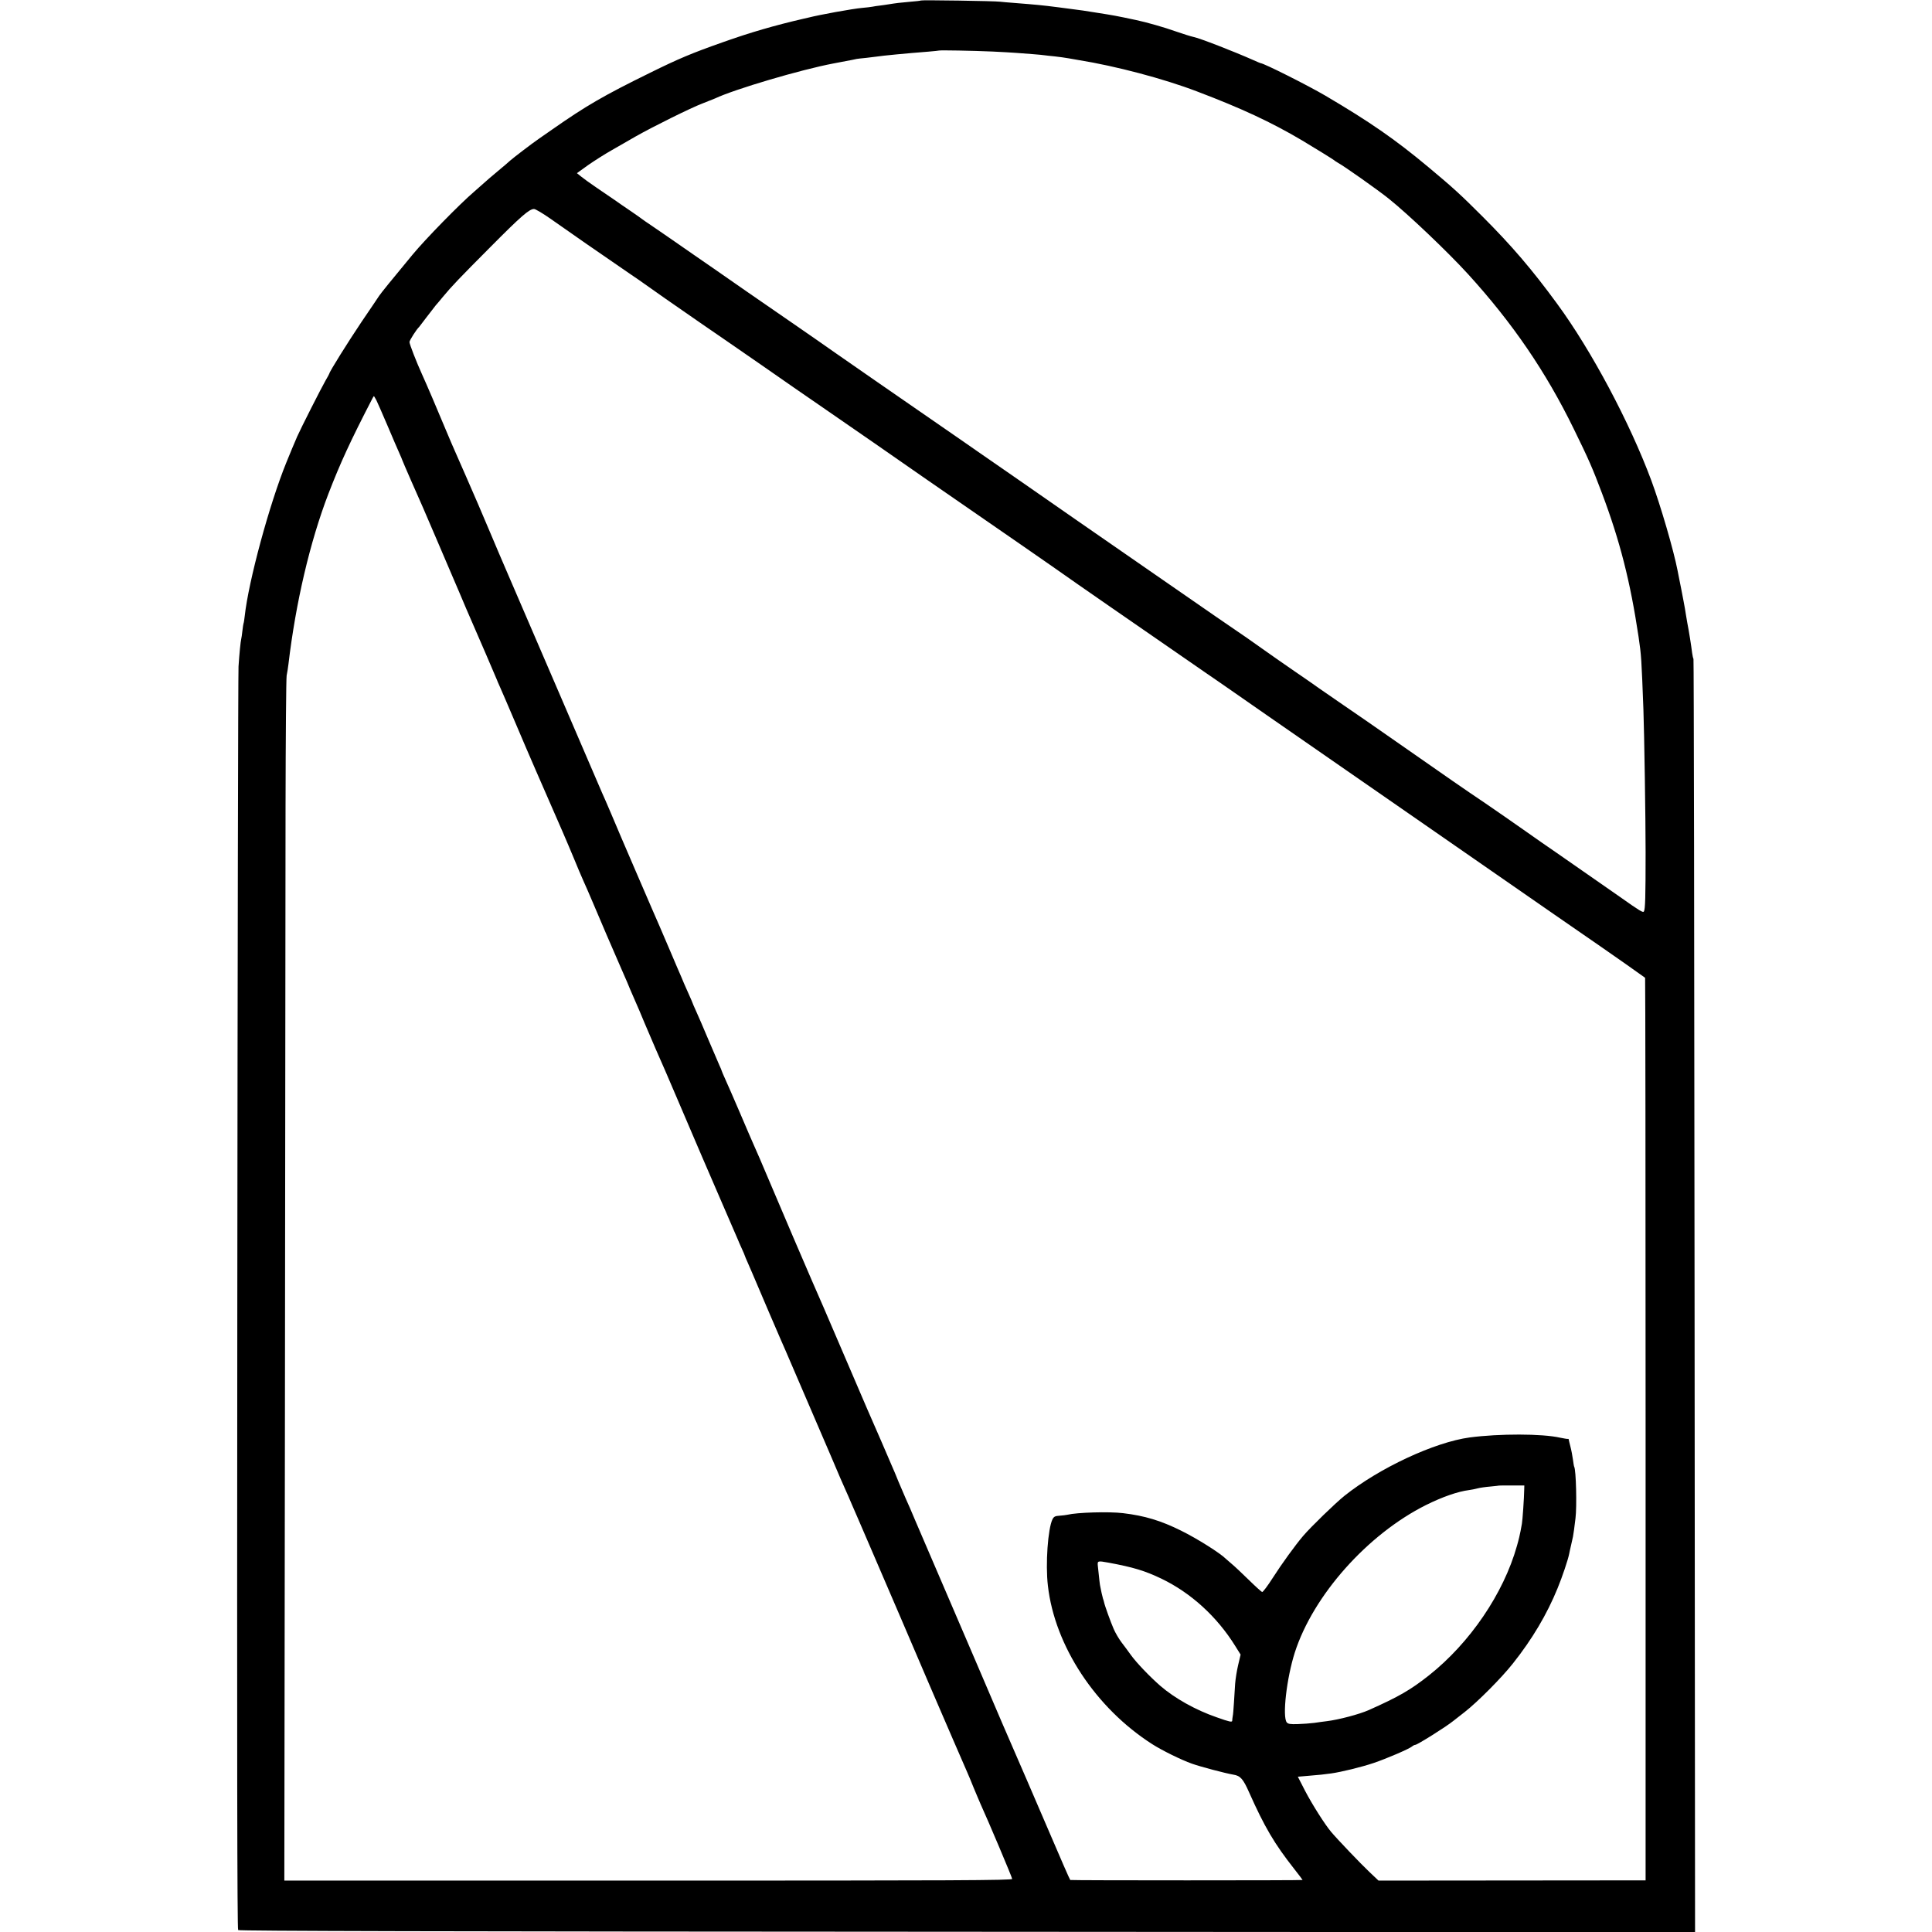 <?xml version="1.0" standalone="no"?>
<!DOCTYPE svg PUBLIC "-//W3C//DTD SVG 20010904//EN"
 "http://www.w3.org/TR/2001/REC-SVG-20010904/DTD/svg10.dtd">
<svg version="1.0" xmlns="http://www.w3.org/2000/svg"
 width="1590pt" height="1590pt" viewBox="0 0 1590 1590"
 preserveAspectRatio="xMidYMid meet">
<g transform="translate(0,1590) scale(0.1,-0.1)"
fill="#000000" stroke="none">
<path d="M7579 15896 c-2 -2 -40 -7 -84 -10 -82 -7 -124 -12 -185 -22 -19 -3
-51 -8 -70 -10 -19 -2 -46 -6 -60 -9 -14 -3 -52 -7 -85 -10 -79 -7 -349 -56
-447 -81 -10 -2 -26 -6 -35 -8 -238 -55 -438 -113 -663 -193 -258 -91 -365
-136 -600 -252 -385 -189 -527 -272 -806 -467 -23 -16 -70 -49 -105 -73 -64
-44 -215 -160 -241 -183 -7 -7 -53 -47 -103 -88 -49 -41 -97 -82 -105 -90 -9
-8 -47 -42 -85 -75 -121 -103 -406 -395 -510 -521 -179 -216 -259 -315 -275
-339 -8 -13 -74 -110 -146 -216 -112 -167 -264 -410 -264 -424 0 -2 -14 -28
-31 -57 -32 -55 -204 -394 -233 -460 -37 -86 -46 -108 -89 -213 -140 -344
-312 -979 -343 -1265 -3 -30 -8 -58 -10 -61 -1 -3 -6 -30 -9 -60 -3 -30 -8
-61 -10 -69 -5 -20 -15 -117 -22 -225 -3 -49 -8 -2407 -10 -5239 -3 -3772 -1
-5152 7 -5160 8 -8 1620 -12 6001 -14 l5989 -4 -4 5235 c-2 2880 -6 5240 -9
5244 -3 5 -8 27 -11 49 -8 64 -25 173 -40 249 -2 11 -7 40 -11 65 -3 25 -13
77 -20 115 -8 39 -16 83 -19 99 -3 16 -10 52 -16 80 -6 28 -12 60 -14 71 -32
166 -140 536 -216 741 -177 476 -493 1070 -775 1454 -207 283 -375 479 -616
720 -182 182 -245 239 -444 405 -274 229 -486 375 -848 588 -145 85 -507 267
-532 267 -2 0 -28 11 -57 24 -169 75 -448 183 -496 192 -20 4 -86 25 -147 46
-89 32 -243 76 -325 93 -164 35 -188 39 -315 59 -101 17 -155 24 -211 31 -22
3 -73 9 -114 15 -142 18 -176 21 -365 36 -44 3 -96 8 -115 10 -42 6 -646 15
-651 10z m586 -420 c83 -4 170 -9 195 -11 25 -2 85 -7 133 -10 48 -4 96 -8
105 -10 9 -1 46 -6 82 -9 36 -4 88 -11 115 -16 28 -5 64 -11 80 -14 306 -49
703 -154 975 -258 369 -140 611 -253 865 -403 104 -62 259 -158 265 -164 3 -3
16 -12 30 -20 52 -28 335 -228 419 -296 157 -125 486 -438 652 -620 367 -403
641 -804 871 -1275 123 -251 154 -322 232 -529 148 -393 233 -727 301 -1181
23 -156 24 -180 40 -600 7 -194 18 -897 18 -1175 0 -370 -3 -469 -14 -486 -7
-12 -31 2 -199 121 -68 48 -378 263 -520 362 -58 39 -179 124 -270 188 -91 64
-235 164 -320 222 -168 113 -285 194 -733 507 -160 112 -355 247 -432 299 -77
53 -166 114 -197 136 -31 23 -123 86 -203 141 -80 55 -192 133 -248 173 -103
74 -154 109 -397 275 -74 51 -216 149 -315 218 -99 69 -216 150 -260 180 -226
156 -980 679 -1042 723 -40 28 -109 76 -153 106 -44 30 -116 80 -159 110 -43
30 -123 86 -177 123 -530 366 -956 661 -1034 716 -52 37 -203 142 -335 233
-256 176 -562 388 -660 457 -33 23 -103 71 -155 107 -52 36 -129 89 -170 118
-41 29 -118 81 -170 117 -52 35 -97 66 -100 69 -3 3 -41 30 -85 60 -44 30
-105 71 -135 93 -30 21 -98 67 -151 103 -53 36 -111 78 -129 93 l-32 26 93 67
c52 36 140 92 197 124 57 33 144 83 195 112 143 81 456 236 549 271 45 18 92
36 103 41 158 75 705 237 975 288 163 31 185 35 190 37 3 1 39 5 80 9 41 5 82
10 90 11 34 6 238 26 420 40 47 4 86 8 87 9 5 4 280 -1 438 -8z m-3632 -1378
c138 -98 421 -294 662 -459 44 -29 84 -58 90 -62 22 -17 324 -228 490 -342 97
-66 318 -219 493 -340 174 -122 386 -268 469 -325 193 -133 750 -518 876 -607
53 -37 517 -358 790 -546 81 -56 196 -136 255 -177 59 -42 152 -107 207 -145
55 -38 174 -121 265 -184 91 -63 293 -203 450 -311 157 -108 314 -217 350
-242 36 -24 126 -87 200 -138 74 -51 209 -145 299 -208 129 -90 1169 -811
1617 -1121 94 -66 380 -263 744 -516 143 -99 315 -218 382 -264 99 -68 349
-244 367 -258 2 -1 4 -1673 4 -3715 l0 -3713 -1099 -1 -1099 -1 -75 71 c-72
68 -264 269 -316 331 -51 61 -154 223 -213 336 l-60 117 82 7 c104 9 130 11
192 20 81 11 253 53 350 86 104 35 293 116 316 136 8 7 20 13 26 13 17 0 254
149 312 196 9 7 52 41 96 75 107 84 303 281 396 399 159 200 280 404 368 620
38 92 86 235 95 282 2 13 10 46 16 73 16 68 17 74 24 125 3 25 8 68 12 95 12
94 5 400 -11 425 -2 3 -6 29 -10 58 -4 30 -13 78 -21 108 -8 30 -14 57 -14 59
0 3 -3 4 -8 3 -4 -1 -32 4 -62 10 -149 34 -502 34 -745 2 -289 -39 -743 -251
-1030 -480 -76 -61 -276 -255 -340 -330 -65 -76 -177 -231 -250 -345 -42 -66
-82 -119 -88 -117 -6 2 -57 48 -112 102 -55 54 -118 113 -140 131 -22 19 -42
36 -45 39 -46 47 -238 168 -370 233 -165 82 -300 123 -478 144 -115 14 -378 6
-457 -13 -11 -3 -40 -6 -65 -8 -37 -2 -47 -8 -58 -29 -38 -77 -59 -369 -38
-547 56 -495 393 -1007 860 -1305 80 -51 236 -128 326 -160 74 -26 271 -78
340 -90 58 -9 81 -35 130 -146 127 -285 208 -423 372 -631 37 -47 68 -88 68
-90 0 -4 -1896 -4 -1912 0 -3 1 -81 179 -173 395 -93 215 -176 410 -186 432
-93 212 -303 699 -407 945 -72 168 -203 474 -292 680 -89 206 -187 434 -217
505 -30 72 -65 153 -78 180 -12 28 -39 91 -60 140 -20 50 -43 105 -51 122 -8
18 -20 48 -28 65 -52 122 -82 190 -103 238 -14 30 -119 273 -233 540 -189 441
-248 578 -300 695 -33 75 -258 600 -340 795 -84 198 -101 238 -139 323 -12 27
-63 144 -112 260 -50 117 -104 240 -120 275 -16 35 -29 66 -29 68 0 3 -9 24
-20 48 -10 24 -51 119 -91 212 -39 93 -84 197 -100 232 -16 35 -29 65 -29 67
0 2 -14 34 -31 72 -16 37 -34 77 -39 88 -4 11 -15 36 -23 55 -9 19 -49 114
-90 210 -41 96 -82 191 -90 210 -36 81 -55 127 -194 448 -80 185 -172 400
-204 477 -33 77 -66 154 -74 170 -7 17 -167 388 -355 825 -188 437 -377 876
-420 975 -43 99 -108 252 -145 340 -37 88 -82 194 -100 235 -18 41 -63 145
-100 230 -37 85 -78 178 -90 205 -13 28 -46 106 -75 175 -67 162 -165 390
-197 460 -46 101 -103 248 -103 265 0 14 58 105 80 125 3 3 30 39 61 80 31 41
65 85 75 97 11 12 37 43 59 70 72 87 137 155 390 409 254 256 321 314 360 314
12 0 74 -37 138 -82z m-1434 -1495 c10 -21 51 -114 91 -208 39 -93 83 -194 96
-223 13 -29 24 -55 24 -57 0 -4 140 -324 170 -390 5 -11 57 -132 116 -270 58
-137 114 -268 124 -290 9 -22 37 -85 60 -140 23 -55 48 -113 55 -130 99 -227
255 -588 255 -591 0 -2 11 -27 24 -56 13 -29 77 -177 141 -328 102 -241 181
-421 375 -865 26 -60 69 -161 95 -224 25 -62 59 -141 74 -175 15 -33 52 -117
81 -186 61 -146 162 -379 230 -535 43 -98 70 -160 75 -175 2 -6 31 -72 50
-115 8 -16 39 -91 70 -165 51 -120 132 -309 171 -395 7 -16 61 -142 120 -280
58 -137 114 -268 124 -290 10 -22 37 -85 60 -140 24 -55 97 -224 162 -375 66
-151 124 -285 129 -298 5 -13 20 -48 34 -78 14 -30 25 -57 25 -59 0 -2 11 -28
24 -57 13 -29 29 -66 36 -83 24 -59 261 -611 275 -640 20 -45 253 -587 372
-865 57 -135 112 -263 123 -285 10 -22 33 -74 50 -115 18 -41 40 -93 50 -115
17 -39 99 -229 125 -290 7 -16 110 -255 228 -530 118 -275 220 -513 227 -530
21 -50 28 -66 71 -165 23 -52 84 -194 136 -315 52 -121 103 -238 113 -260 10
-22 34 -80 54 -130 21 -49 45 -108 55 -130 61 -133 261 -606 261 -618 0 -12
-450 -14 -2995 -14 l-2995 0 5 3901 c2 2146 4 4367 5 4936 1 569 5 1055 9
1080 5 25 12 68 15 95 60 506 177 1006 329 1402 99 256 180 432 362 784 5 10
11 19 12 19 2 0 11 -17 22 -37z m9445 -8963 c-1 -69 -14 -255 -19 -280 -3 -14
-8 -41 -11 -60 -3 -19 -16 -75 -30 -123 -110 -391 -386 -797 -724 -1065 -152
-120 -247 -175 -496 -286 -77 -34 -246 -79 -345 -91 -24 -3 -71 -9 -103 -14
-33 -4 -94 -9 -136 -10 -61 -2 -79 1 -90 14 -38 46 -1 365 66 575 151 470 598
973 1080 1214 135 67 261 111 354 123 19 2 51 9 70 14 19 5 67 12 105 15 39 4
71 7 72 8 1 1 48 1 105 1 l103 0 -1 -35z m-3423 -600 c206 -38 301 -67 437
-132 243 -117 457 -312 607 -553 l45 -72 -20 -85 c-11 -46 -22 -115 -25 -154
-2 -38 -7 -109 -10 -159 -3 -49 -7 -99 -10 -110 -2 -11 -4 -27 -4 -36 -1 -14
-21 -10 -128 28 -174 60 -346 157 -464 259 -87 76 -194 188 -240 251 -23 32
-59 81 -80 108 -21 28 -50 77 -64 110 -23 52 -74 193 -79 220 -1 6 -5 19 -9
30 -3 11 -8 31 -11 45 -3 14 -7 36 -10 49 -5 21 -8 51 -21 174 -4 42 -2 43 86
27z"/>
</g>
</svg>
